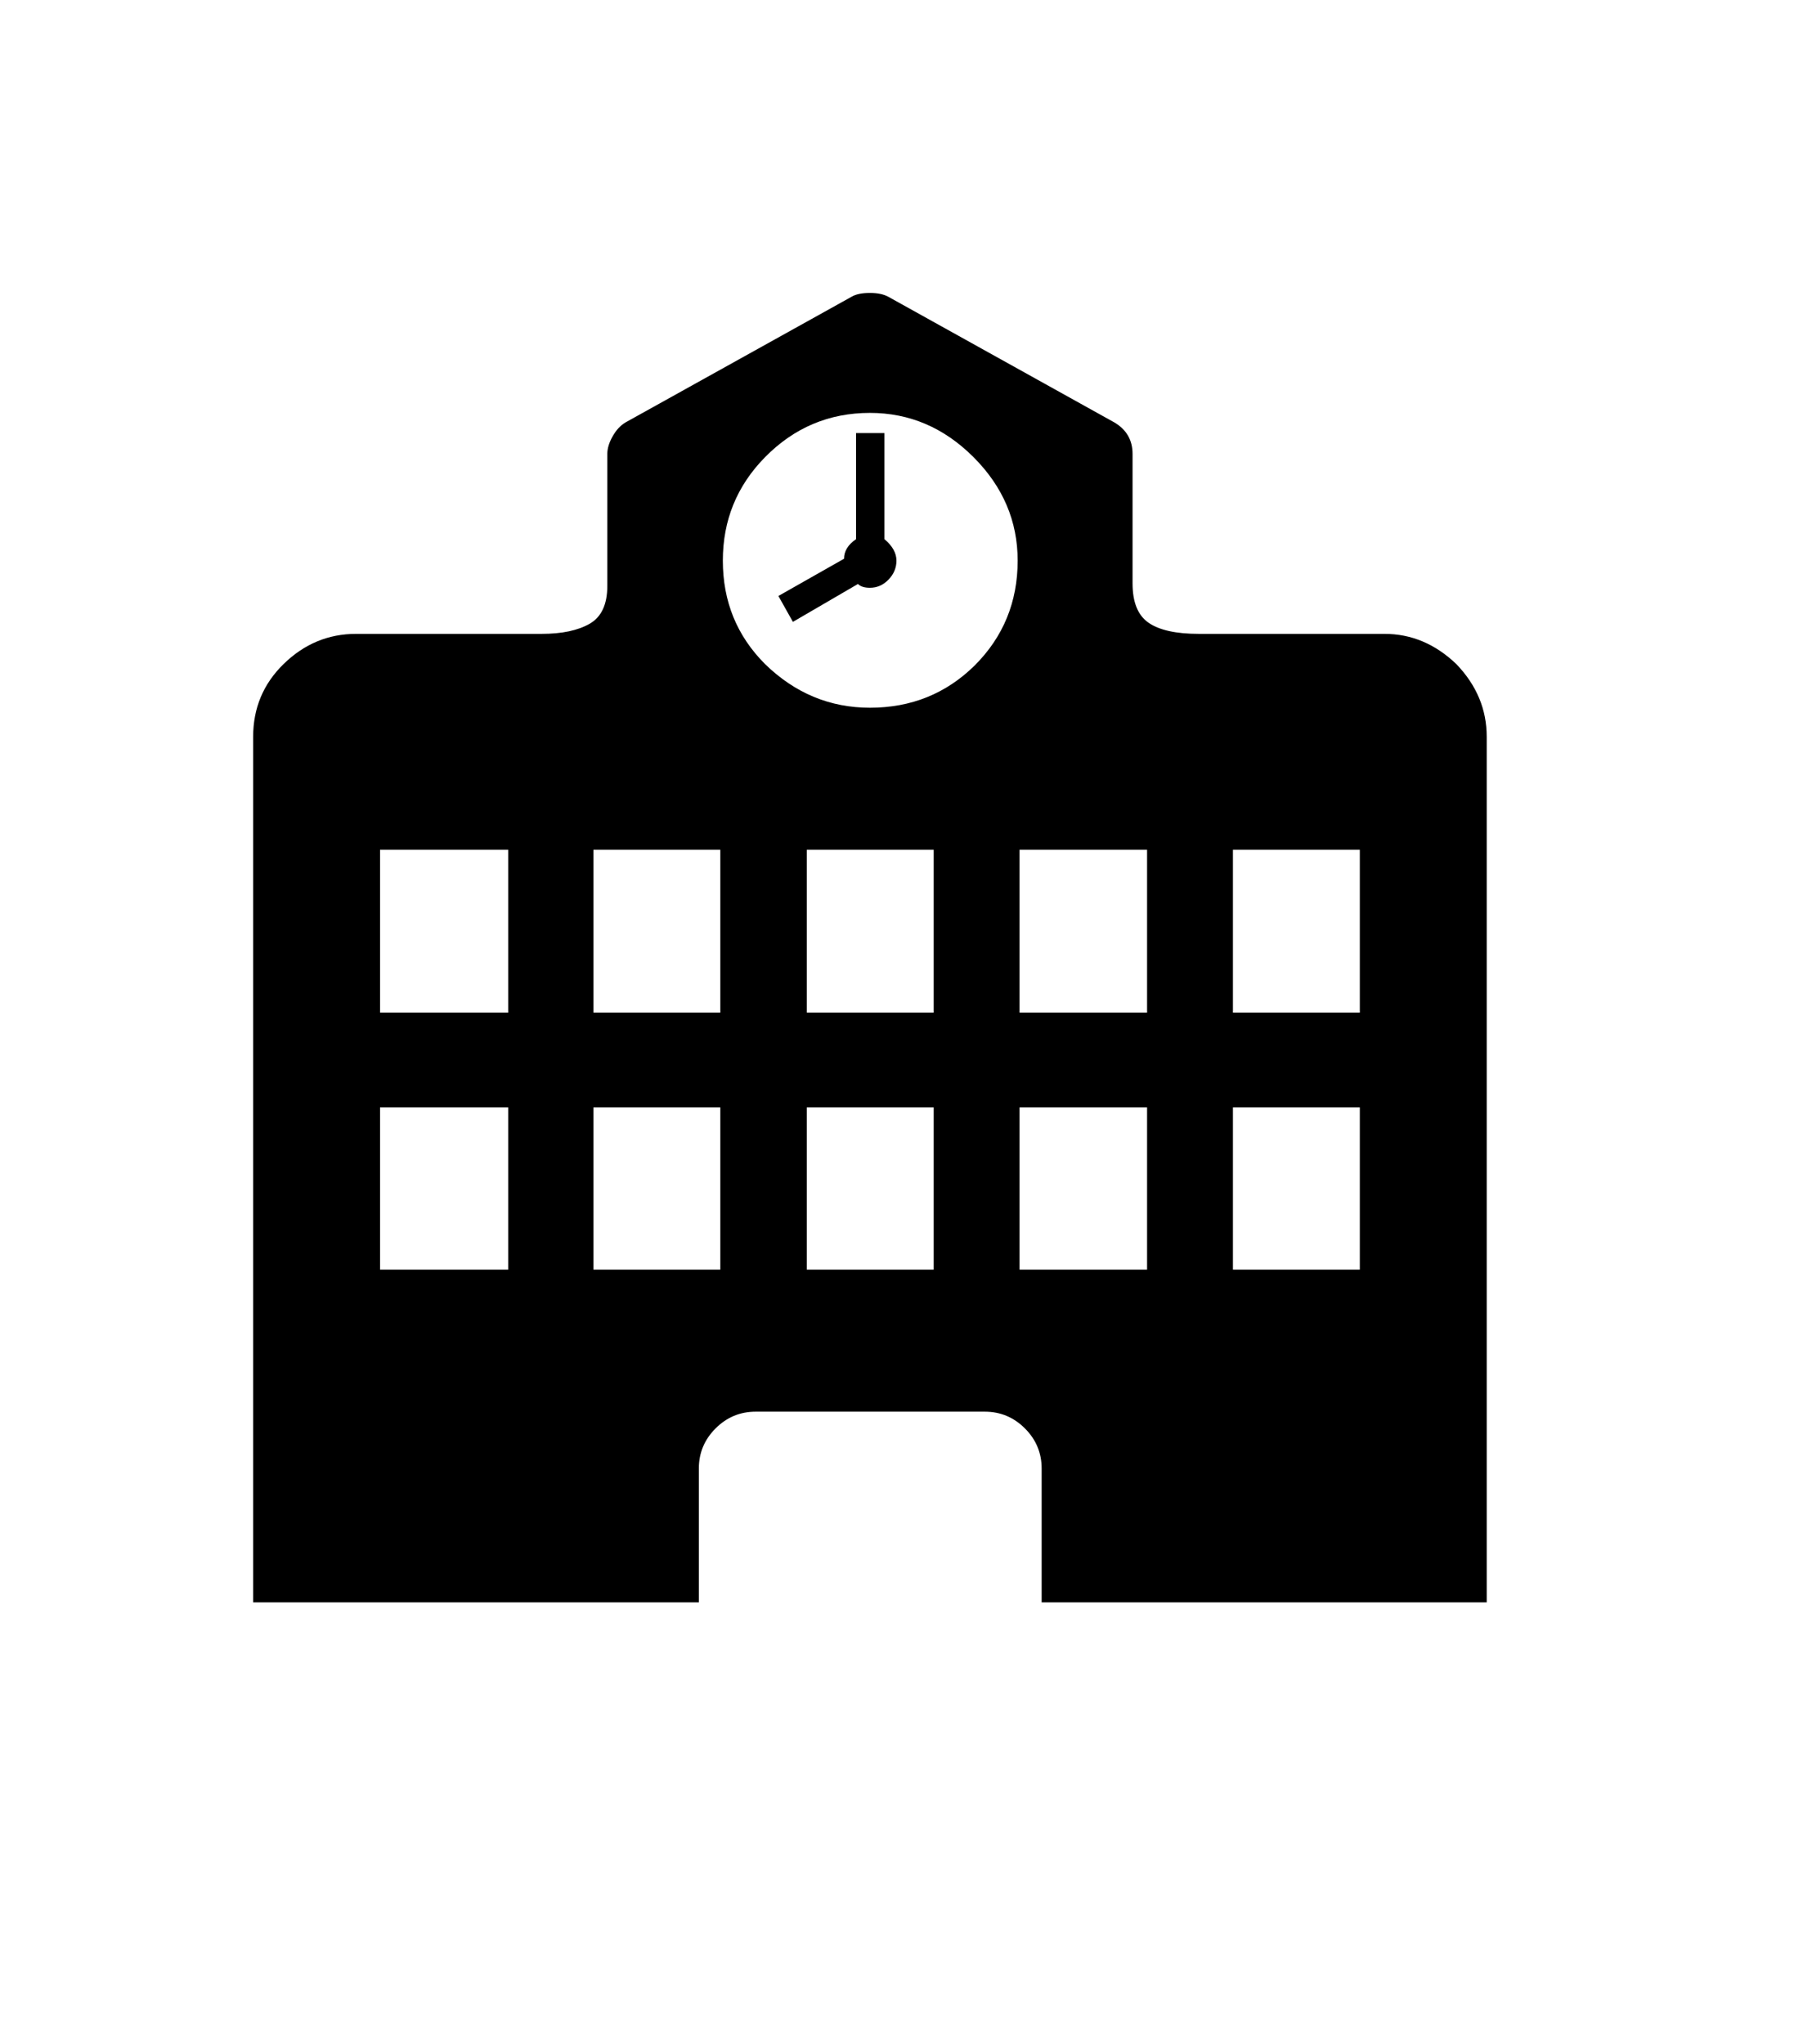 <svg xmlns="http://www.w3.org/2000/svg" xmlns:xlink="http://www.w3.org/1999/xlink" viewBox="0 0 357 404.75" version="1.1">
<defs>
<g>
<symbol overflow="visible" id="glyph0-0">
<path style="stroke:none;" d="M 102.125 -198.625 L 102.125 15.875 L 210.375 15.875 L 210.375 -198.625 Z M 84.375 33.625 L 84.375 -216.375 L 228.125 -216.375 L 228.125 33.625 Z M 84.375 33.625 "/>
</symbol>
<symbol overflow="visible" id="glyph0-1">
<path style="stroke:none;" d="M 159.125 -205.25 L 159.125 -184.25 C 160.707 -182.914 161.5 -181.5 161.5 -180 C 161.5 -178.582 160.977 -177.332 159.938 -176.25 C 158.895 -175.164 157.664 -174.625 156.25 -174.625 C 155.164 -174.625 154.375 -174.875 153.875 -175.375 L 141 -167.875 L 138.125 -173 L 151.125 -180.375 C 151.125 -181.875 151.914 -183.164 153.5 -184.25 L 153.5 -205.25 Z M 253.25 -90.5 L 253.25 -122.75 L 228.125 -122.75 L 228.125 -90.5 Z M 253.25 -39.625 L 253.25 -71.75 L 228.125 -71.75 L 228.125 -39.625 Z M 211.125 -90.5 L 211.125 -122.75 L 185.875 -122.75 L 185.875 -90.5 Z M 211.125 -39.625 L 211.125 -71.75 L 185.875 -71.75 L 185.875 -39.625 Z M 156.25 -150.875 C 164.414 -150.875 171.332 -153.664 177 -159.25 C 182.664 -164.914 185.5 -171.832 185.5 -180 C 185.5 -187.832 182.582 -194.664 176.75 -200.5 C 170.914 -206.332 164.082 -209.25 156.25 -209.25 C 148.164 -209.25 141.25 -206.332 135.5 -200.5 C 129.914 -194.832 127.125 -188 127.125 -180 C 127.125 -171.914 129.914 -165.082 135.5 -159.5 C 141.414 -153.75 148.332 -150.875 156.25 -150.875 Z M 168.875 -90.5 L 168.875 -122.75 L 143.75 -122.75 L 143.75 -90.5 Z M 168.875 -39.625 L 168.875 -71.75 L 143.75 -71.75 L 143.75 -39.625 Z M 126.625 -90.5 L 126.625 -122.75 L 101.5 -122.75 L 101.5 -90.5 Z M 126.625 -39.625 L 126.625 -71.75 L 101.5 -71.75 L 101.5 -39.625 Z M 84.625 -90.5 L 84.625 -122.75 L 59.25 -122.75 L 59.25 -90.5 Z M 84.625 -39.625 L 84.625 -71.75 L 59.25 -71.75 L 59.25 -39.625 Z M 221.375 -165.5 L 258.125 -165.5 C 263.457 -165.5 268.207 -163.5 272.375 -159.5 C 276.375 -155.332 278.375 -150.539 278.375 -145.125 L 278.375 26.25 L 190.25 26.25 L 190.25 -0.25 C 190.25 -3.332 189.145 -5.977 186.938 -8.188 C 184.727 -10.395 182.082 -11.5 179 -11.5 L 133.625 -11.5 C 130.539 -11.5 127.895 -10.395 125.688 -8.188 C 123.477 -5.977 122.375 -3.332 122.375 -0.25 L 122.375 26.25 L 34.125 26.25 L 34.125 -145.125 C 34.125 -150.789 36.125 -155.582 40.125 -159.5 C 44.207 -163.5 49 -165.5 54.5 -165.5 L 91.25 -165.5 C 95.25 -165.5 98.414 -166.164 100.75 -167.5 C 103.082 -168.832 104.25 -171.332 104.25 -175 L 104.25 -201.125 C 104.25 -202.207 104.602 -203.375 105.312 -204.625 C 106.02 -205.875 106.875 -206.789 107.875 -207.375 L 152.625 -232.25 C 153.457 -232.75 154.664 -233 156.25 -233 C 157.75 -233 158.957 -232.75 159.875 -232.25 L 204.625 -207.375 C 207.039 -205.957 208.25 -203.875 208.25 -201.125 L 208.25 -175.5 C 208.25 -171.75 209.312 -169.145 211.438 -167.688 C 213.562 -166.227 216.875 -165.5 221.375 -165.5 Z M 221.375 -165.5 "/>
</symbol>
</g>
</defs>
<g id="surface1">
<rect x="0" y="0" width="357" height="404.75" style="fill:rgb(100%,100%,100%);fill-opacity:1;stroke:none;"/>
<g style="fill:rgb(0%,0%,0%);fill-opacity:1;">
  <use xlink:href="#glyph0-1" x="16" y="291"/>
</g>
</g>
</svg>
